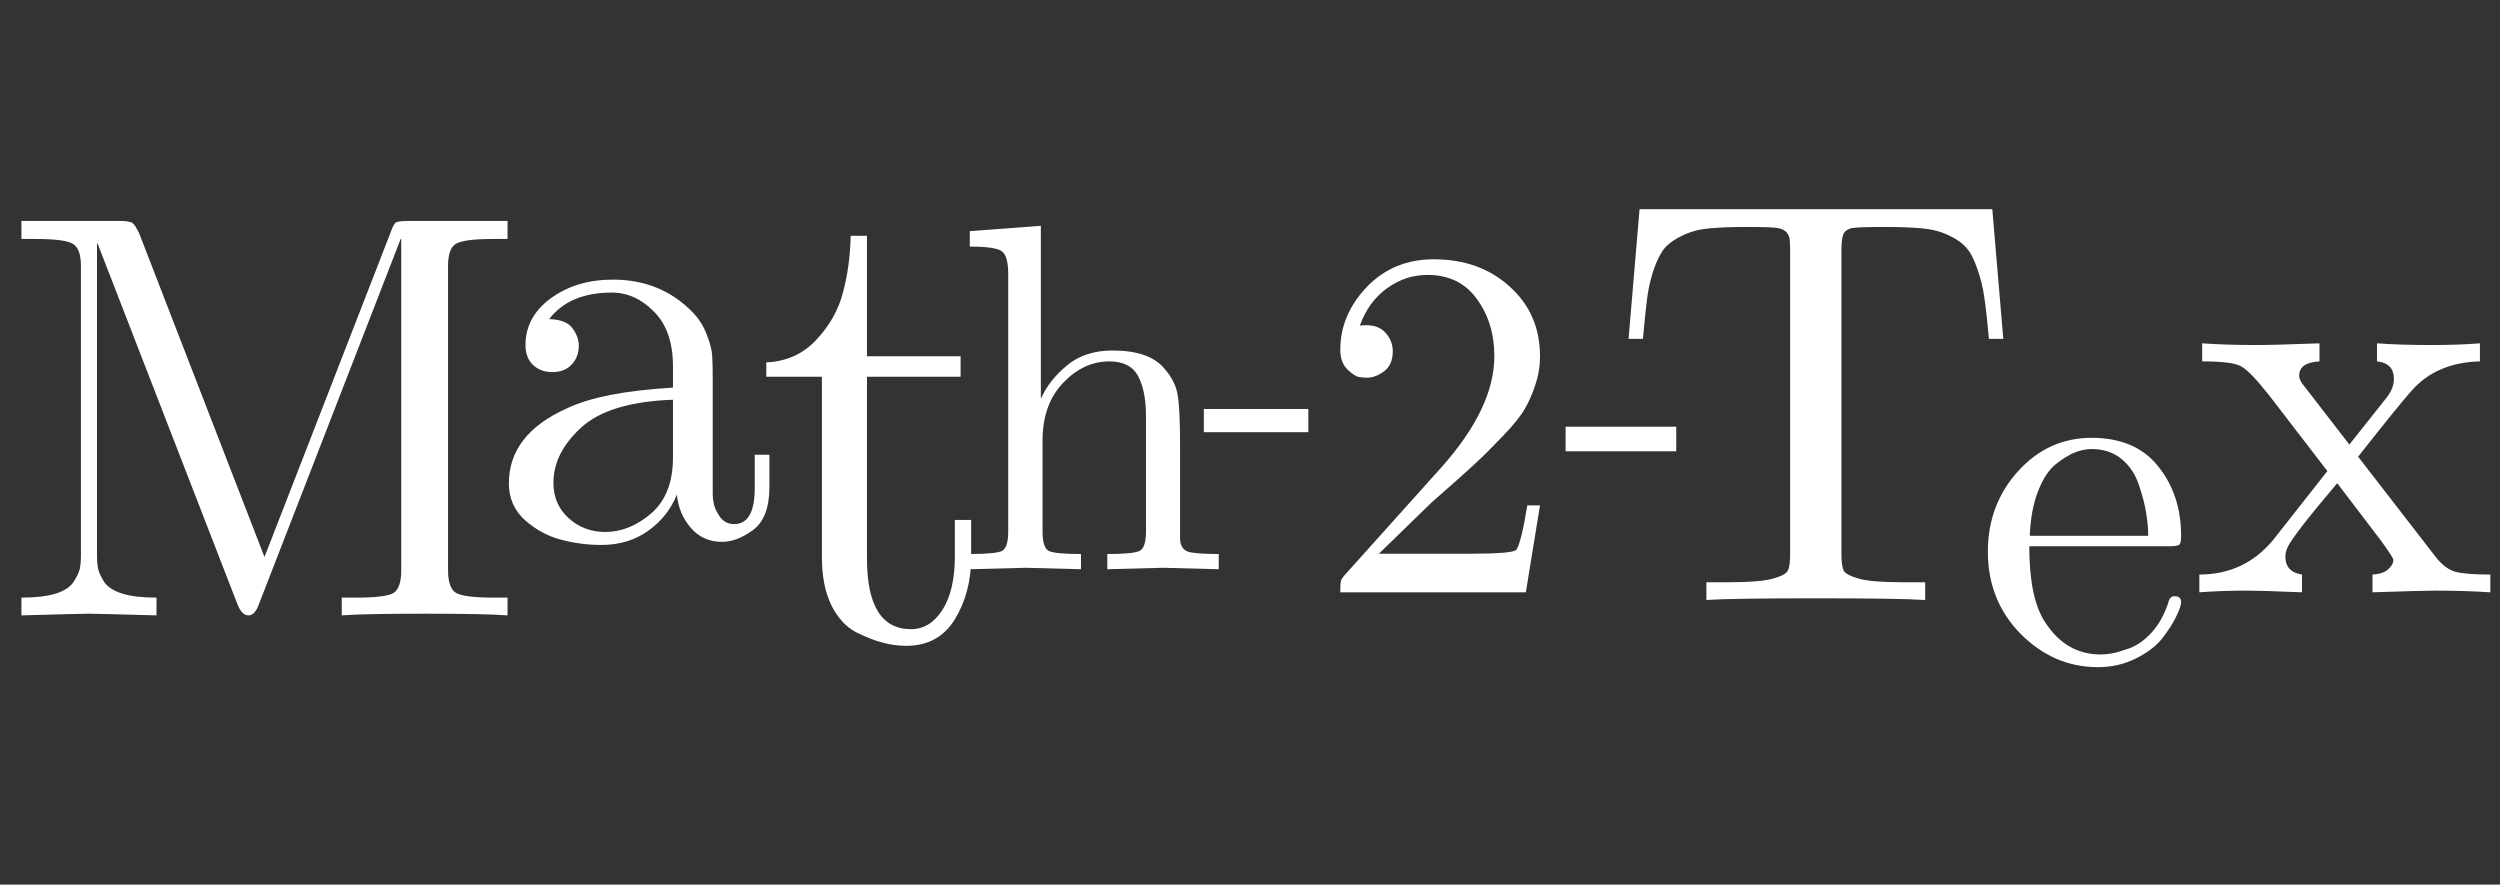 <svg width="325" height="115" viewBox="0 0 325 115" fill="none" xmlns="http://www.w3.org/2000/svg">
<rect x="0" y="0" width="325" height="115" fill="#333333" stroke="none"/>
<path d="M2.786 80V77.691C4.594 77.691 6.073 77.52 7.221 77.177C8.37 76.811 9.152 76.298 9.567 75.638C10.007 74.954 10.276 74.392 10.373 73.952C10.471 73.487 10.52 72.877 10.52 72.119V34.584C10.52 33.142 10.203 32.201 9.567 31.761C8.956 31.297 7.294 31.065 4.582 31.065H2.786V28.719H15.469C16.373 28.719 16.947 28.804 17.192 28.975C17.436 29.122 17.741 29.586 18.108 30.368L34.383 72.412L50.805 30.148C51.049 29.44 51.281 29.024 51.501 28.902C51.745 28.78 52.344 28.719 53.297 28.719H65.98V31.065H64.184C61.471 31.065 59.797 31.297 59.162 31.761C58.551 32.201 58.246 33.142 58.246 34.584V74.135C58.246 75.577 58.551 76.53 59.162 76.994C59.797 77.459 61.471 77.691 64.184 77.691H65.98V80C64.123 79.853 60.543 79.78 55.24 79.78C49.888 79.78 46.284 79.853 44.427 80V77.691H46.259C48.972 77.691 50.634 77.471 51.245 77.031C51.855 76.567 52.161 75.601 52.161 74.135V31.065H52.088L33.65 78.57C33.308 79.523 32.856 80 32.294 80C31.683 80 31.182 79.45 30.791 78.35L12.683 31.651H12.61V72.119C12.61 72.877 12.658 73.487 12.756 73.952C12.854 74.392 13.111 74.954 13.526 75.638C13.966 76.298 14.76 76.811 15.909 77.177C17.057 77.52 18.535 77.691 20.344 77.691V80C15.09 79.853 12.157 79.78 11.546 79.78C10.96 79.78 8.04 79.853 2.786 80Z" fill="white"/>
<path d="M66.152 62.852C66.152 58.6 68.657 55.35 73.667 53.102C76.672 51.66 81.279 50.756 87.486 50.389V47.64C87.486 44.537 86.667 42.166 85.03 40.529C83.417 38.867 81.584 38.036 79.532 38.036C75.866 38.036 73.154 39.185 71.394 41.482C72.885 41.531 73.899 41.934 74.436 42.692C74.974 43.425 75.243 44.17 75.243 44.928C75.243 45.929 74.925 46.76 74.29 47.42C73.679 48.056 72.848 48.373 71.797 48.373C70.795 48.373 69.965 48.068 69.305 47.457C68.645 46.822 68.315 45.954 68.315 44.854C68.315 42.411 69.415 40.382 71.614 38.769C73.838 37.157 76.526 36.35 79.678 36.35C83.784 36.35 87.205 37.731 89.942 40.492C90.797 41.348 91.433 42.325 91.848 43.425C92.288 44.524 92.532 45.441 92.581 46.174C92.63 46.883 92.654 47.946 92.654 49.363V64.355C92.654 64.648 92.703 65.039 92.801 65.528C92.899 66.017 93.168 66.579 93.607 67.214C94.072 67.825 94.683 68.131 95.44 68.131C97.249 68.131 98.141 66.53 98.116 63.329V59.113H100.022V63.329C100.022 65.992 99.314 67.85 97.896 68.9C96.503 69.927 95.159 70.44 93.864 70.44C92.202 70.44 90.846 69.829 89.795 68.607C88.744 67.385 88.146 65.943 87.999 64.282C87.242 66.188 85.995 67.764 84.26 69.01C82.55 70.232 80.521 70.843 78.175 70.843C76.367 70.843 74.608 70.611 72.897 70.147C71.211 69.707 69.659 68.864 68.242 67.617C66.849 66.347 66.152 64.758 66.152 62.852ZM71.944 62.779C71.944 64.636 72.604 66.163 73.923 67.361C75.243 68.558 76.831 69.157 78.689 69.157C80.79 69.157 82.782 68.35 84.663 66.738C86.545 65.1 87.486 62.681 87.486 59.48V51.965C81.939 52.161 77.956 53.371 75.536 55.594C73.141 57.794 71.944 60.188 71.944 62.779Z" fill="white"/>
<path d="M99.62 48.976V47.107C102.224 46.996 104.384 46.027 106.101 44.199C107.846 42.343 109.009 40.28 109.59 38.009C110.2 35.738 110.532 33.287 110.588 30.656H112.706V46.318H124.878V48.976H112.706V72.614C112.706 78.735 114.617 81.795 118.439 81.795C120.073 81.795 121.43 80.964 122.51 79.303C123.59 77.613 124.131 75.273 124.131 72.282V67.588H126.249V72.448C126.249 75.522 125.543 78.209 124.131 80.507C122.718 82.806 120.613 83.956 117.816 83.956C116.791 83.956 115.767 83.817 114.742 83.54C113.745 83.291 112.582 82.834 111.252 82.169C109.951 81.477 108.884 80.3 108.053 78.638C107.25 76.949 106.849 74.885 106.849 72.448V48.976H99.62Z" fill="white"/>
<path d="M126.074 74V72.021C128.357 72.021 129.76 71.884 130.284 71.612C130.807 71.319 131.069 70.481 131.069 69.099V35.637C131.069 34.045 130.787 33.05 130.221 32.653C129.676 32.255 128.294 32.056 126.074 32.056V30.045L135.311 29.354V51.724H135.374C136.065 50.174 137.186 48.76 138.736 47.482C140.286 46.205 142.254 45.566 144.642 45.566C147.868 45.566 150.12 46.362 151.397 47.954C152.34 49.022 152.906 50.153 153.094 51.347C153.304 52.541 153.408 54.688 153.408 57.788V70.073C153.45 70.973 153.817 71.528 154.508 71.738C155.199 71.926 156.508 72.021 158.435 72.021V74C154.058 73.874 151.649 73.811 151.209 73.811C150.874 73.811 148.455 73.874 143.951 74V72.021C146.234 72.021 147.638 71.884 148.161 71.612C148.706 71.319 148.978 70.481 148.978 69.099V54.112C148.978 51.933 148.643 50.205 147.973 48.928C147.302 47.629 146.046 46.98 144.202 46.98C141.982 46.98 139.982 47.912 138.201 49.776C136.421 51.64 135.531 54.143 135.531 57.285V69.099C135.531 70.481 135.793 71.319 136.316 71.612C136.861 71.884 138.264 72.021 140.526 72.021V74C136.149 73.874 133.75 73.811 133.331 73.811C132.996 73.811 130.577 73.874 126.074 74Z" fill="white"/>
<path d="M156.499 56.183V53.167H170.083V56.183H156.499Z" fill="white"/>
<path d="M174.237 77C174.237 76.217 174.269 75.709 174.333 75.477C174.417 75.244 174.629 74.948 174.967 74.588L187.441 60.686C191.991 55.565 194.265 50.773 194.265 46.308C194.265 43.409 193.503 40.923 191.98 38.849C190.478 36.775 188.34 35.738 185.569 35.738C183.664 35.738 181.908 36.32 180.3 37.484C178.692 38.648 177.517 40.267 176.777 42.34C176.904 42.298 177.189 42.277 177.634 42.277C178.713 42.277 179.549 42.615 180.141 43.292C180.755 43.97 181.061 44.763 181.061 45.673C181.061 46.837 180.681 47.704 179.919 48.276C179.178 48.826 178.438 49.101 177.697 49.101C177.401 49.101 177.052 49.069 176.65 49.006C176.269 48.942 175.772 48.614 175.158 48.022C174.544 47.408 174.237 46.562 174.237 45.483C174.237 42.457 175.38 39.738 177.665 37.325C179.972 34.913 182.881 33.707 186.394 33.707C190.372 33.707 193.662 34.892 196.265 37.262C198.889 39.611 200.2 42.626 200.2 46.308C200.2 47.599 199.999 48.836 199.597 50.021C199.217 51.185 198.762 52.222 198.233 53.132C197.725 54.042 196.773 55.227 195.376 56.687C193.98 58.147 192.721 59.395 191.599 60.432C190.478 61.469 188.658 63.087 186.14 65.288L179.252 71.985H190.964C194.773 71.985 196.826 71.816 197.122 71.477C197.545 70.864 198.021 68.938 198.55 65.701H200.2L198.36 77H174.237Z" fill="white"/>
<path d="M203.528 58.665V55.471H217.911V58.665H203.528Z" fill="white"/>
<path d="M211.713 44.057L213.142 27.195H258.998L260.428 44.057H258.558C258.363 41.809 258.167 40.037 257.972 38.742C257.801 37.447 257.495 36.188 257.055 34.966C256.64 33.72 256.164 32.804 255.626 32.217C255.113 31.606 254.355 31.069 253.353 30.604C252.351 30.116 251.203 29.81 249.908 29.688C248.612 29.566 246.987 29.505 245.032 29.505C242.735 29.505 241.306 29.553 240.744 29.651C240.133 29.798 239.754 30.091 239.607 30.531C239.461 30.947 239.387 31.606 239.387 32.51V72.062C239.387 73.064 239.485 73.772 239.681 74.188C239.901 74.579 240.585 74.933 241.733 75.251C242.882 75.544 244.727 75.691 247.268 75.691H250.274V78C248.221 77.853 243.468 77.78 236.015 77.78C228.611 77.78 223.882 77.853 221.829 78V75.691H224.835C227.377 75.691 229.222 75.544 230.37 75.251C231.543 74.933 232.227 74.579 232.423 74.188C232.618 73.772 232.716 73.064 232.716 72.062V32.51C232.716 31.802 232.692 31.301 232.643 31.008C232.594 30.714 232.46 30.445 232.24 30.201C232.02 29.932 231.653 29.749 231.14 29.651C230.651 29.553 229.307 29.505 227.108 29.505C225.153 29.505 223.516 29.566 222.196 29.688C220.901 29.81 219.752 30.116 218.75 30.604C217.748 31.069 216.979 31.606 216.441 32.217C215.928 32.804 215.451 33.72 215.012 34.966C214.596 36.188 214.303 37.447 214.132 38.742C213.961 40.037 213.777 41.809 213.582 44.057H211.713Z" fill="white"/>
<path d="M258.421 71.712C258.421 67.636 259.73 64.151 262.349 61.258C264.968 58.365 268.157 56.918 271.917 56.918C275.718 56.918 278.601 58.153 280.565 60.624C282.55 63.096 283.543 66.105 283.543 69.653C283.543 70.308 283.459 70.699 283.29 70.825C283.121 70.952 282.667 71.015 281.927 71.015H263.807C263.807 75.43 264.461 78.671 265.771 80.741C267.587 83.635 270.026 85.081 273.089 85.081C273.511 85.081 273.976 85.039 274.483 84.955C274.99 84.87 275.76 84.648 276.795 84.289C277.83 83.909 278.802 83.223 279.71 82.23C280.618 81.237 281.336 79.96 281.864 78.397C281.991 77.784 282.265 77.489 282.688 77.51C283.258 77.51 283.543 77.763 283.543 78.27C283.543 78.65 283.332 79.273 282.909 80.139C282.508 80.984 281.917 81.913 281.135 82.927C280.354 83.941 279.203 84.828 277.682 85.588C276.183 86.349 274.525 86.729 272.709 86.729C268.907 86.729 265.57 85.293 262.698 82.42C259.847 79.527 258.421 75.957 258.421 71.712ZM263.87 69.653H279.266C279.266 68.745 279.182 67.784 279.013 66.77C278.865 65.757 278.559 64.553 278.094 63.159C277.651 61.744 276.901 60.593 275.845 59.706C274.789 58.819 273.479 58.375 271.917 58.375C271.22 58.375 270.491 58.523 269.731 58.819C268.991 59.114 268.168 59.621 267.26 60.339C266.352 61.057 265.581 62.23 264.947 63.856C264.313 65.482 263.954 67.415 263.87 69.653Z" fill="white"/>
<path d="M285.916 77V74.691C289.826 74.691 293.028 73.188 295.52 70.182C295.52 70.182 297.866 67.201 302.558 61.238L295.117 51.561C293.357 49.313 292.087 47.993 291.305 47.602C290.547 47.187 288.873 46.979 286.283 46.979V44.633C288.336 44.78 290.706 44.853 293.394 44.853C294.885 44.853 297.597 44.78 301.532 44.633V46.979C299.772 47.077 298.892 47.7 298.892 48.849C298.892 49.239 299.112 49.692 299.552 50.205L305.417 57.792L310.072 51.928C310.83 51.023 311.209 50.144 311.209 49.288C311.209 47.895 310.476 47.126 309.009 46.979V44.633C310.964 44.78 313.371 44.853 316.231 44.853C318.381 44.853 320.434 44.78 322.389 44.633V46.979C318.577 47.077 315.595 48.372 313.445 50.865C312.492 51.915 310.195 54.75 306.553 59.369L316.597 72.345C317.404 73.395 318.259 74.055 319.163 74.324C320.067 74.569 321.594 74.691 323.745 74.691V77C321.497 76.853 319.09 76.78 316.524 76.78C315.62 76.78 312.919 76.853 308.423 77V74.691C309.327 74.642 309.999 74.422 310.439 74.031C310.903 73.615 311.135 73.2 311.135 72.785C311.135 72.589 310.61 71.77 309.559 70.329L303.841 62.814C300.029 67.311 297.878 70.084 297.39 71.135C297.194 71.575 297.096 71.978 297.096 72.345C297.096 73.689 297.817 74.471 299.259 74.691V77C295.667 76.853 293.296 76.78 292.148 76.78C289.949 76.78 287.871 76.853 285.916 77Z" fill="white"/>
</svg>

